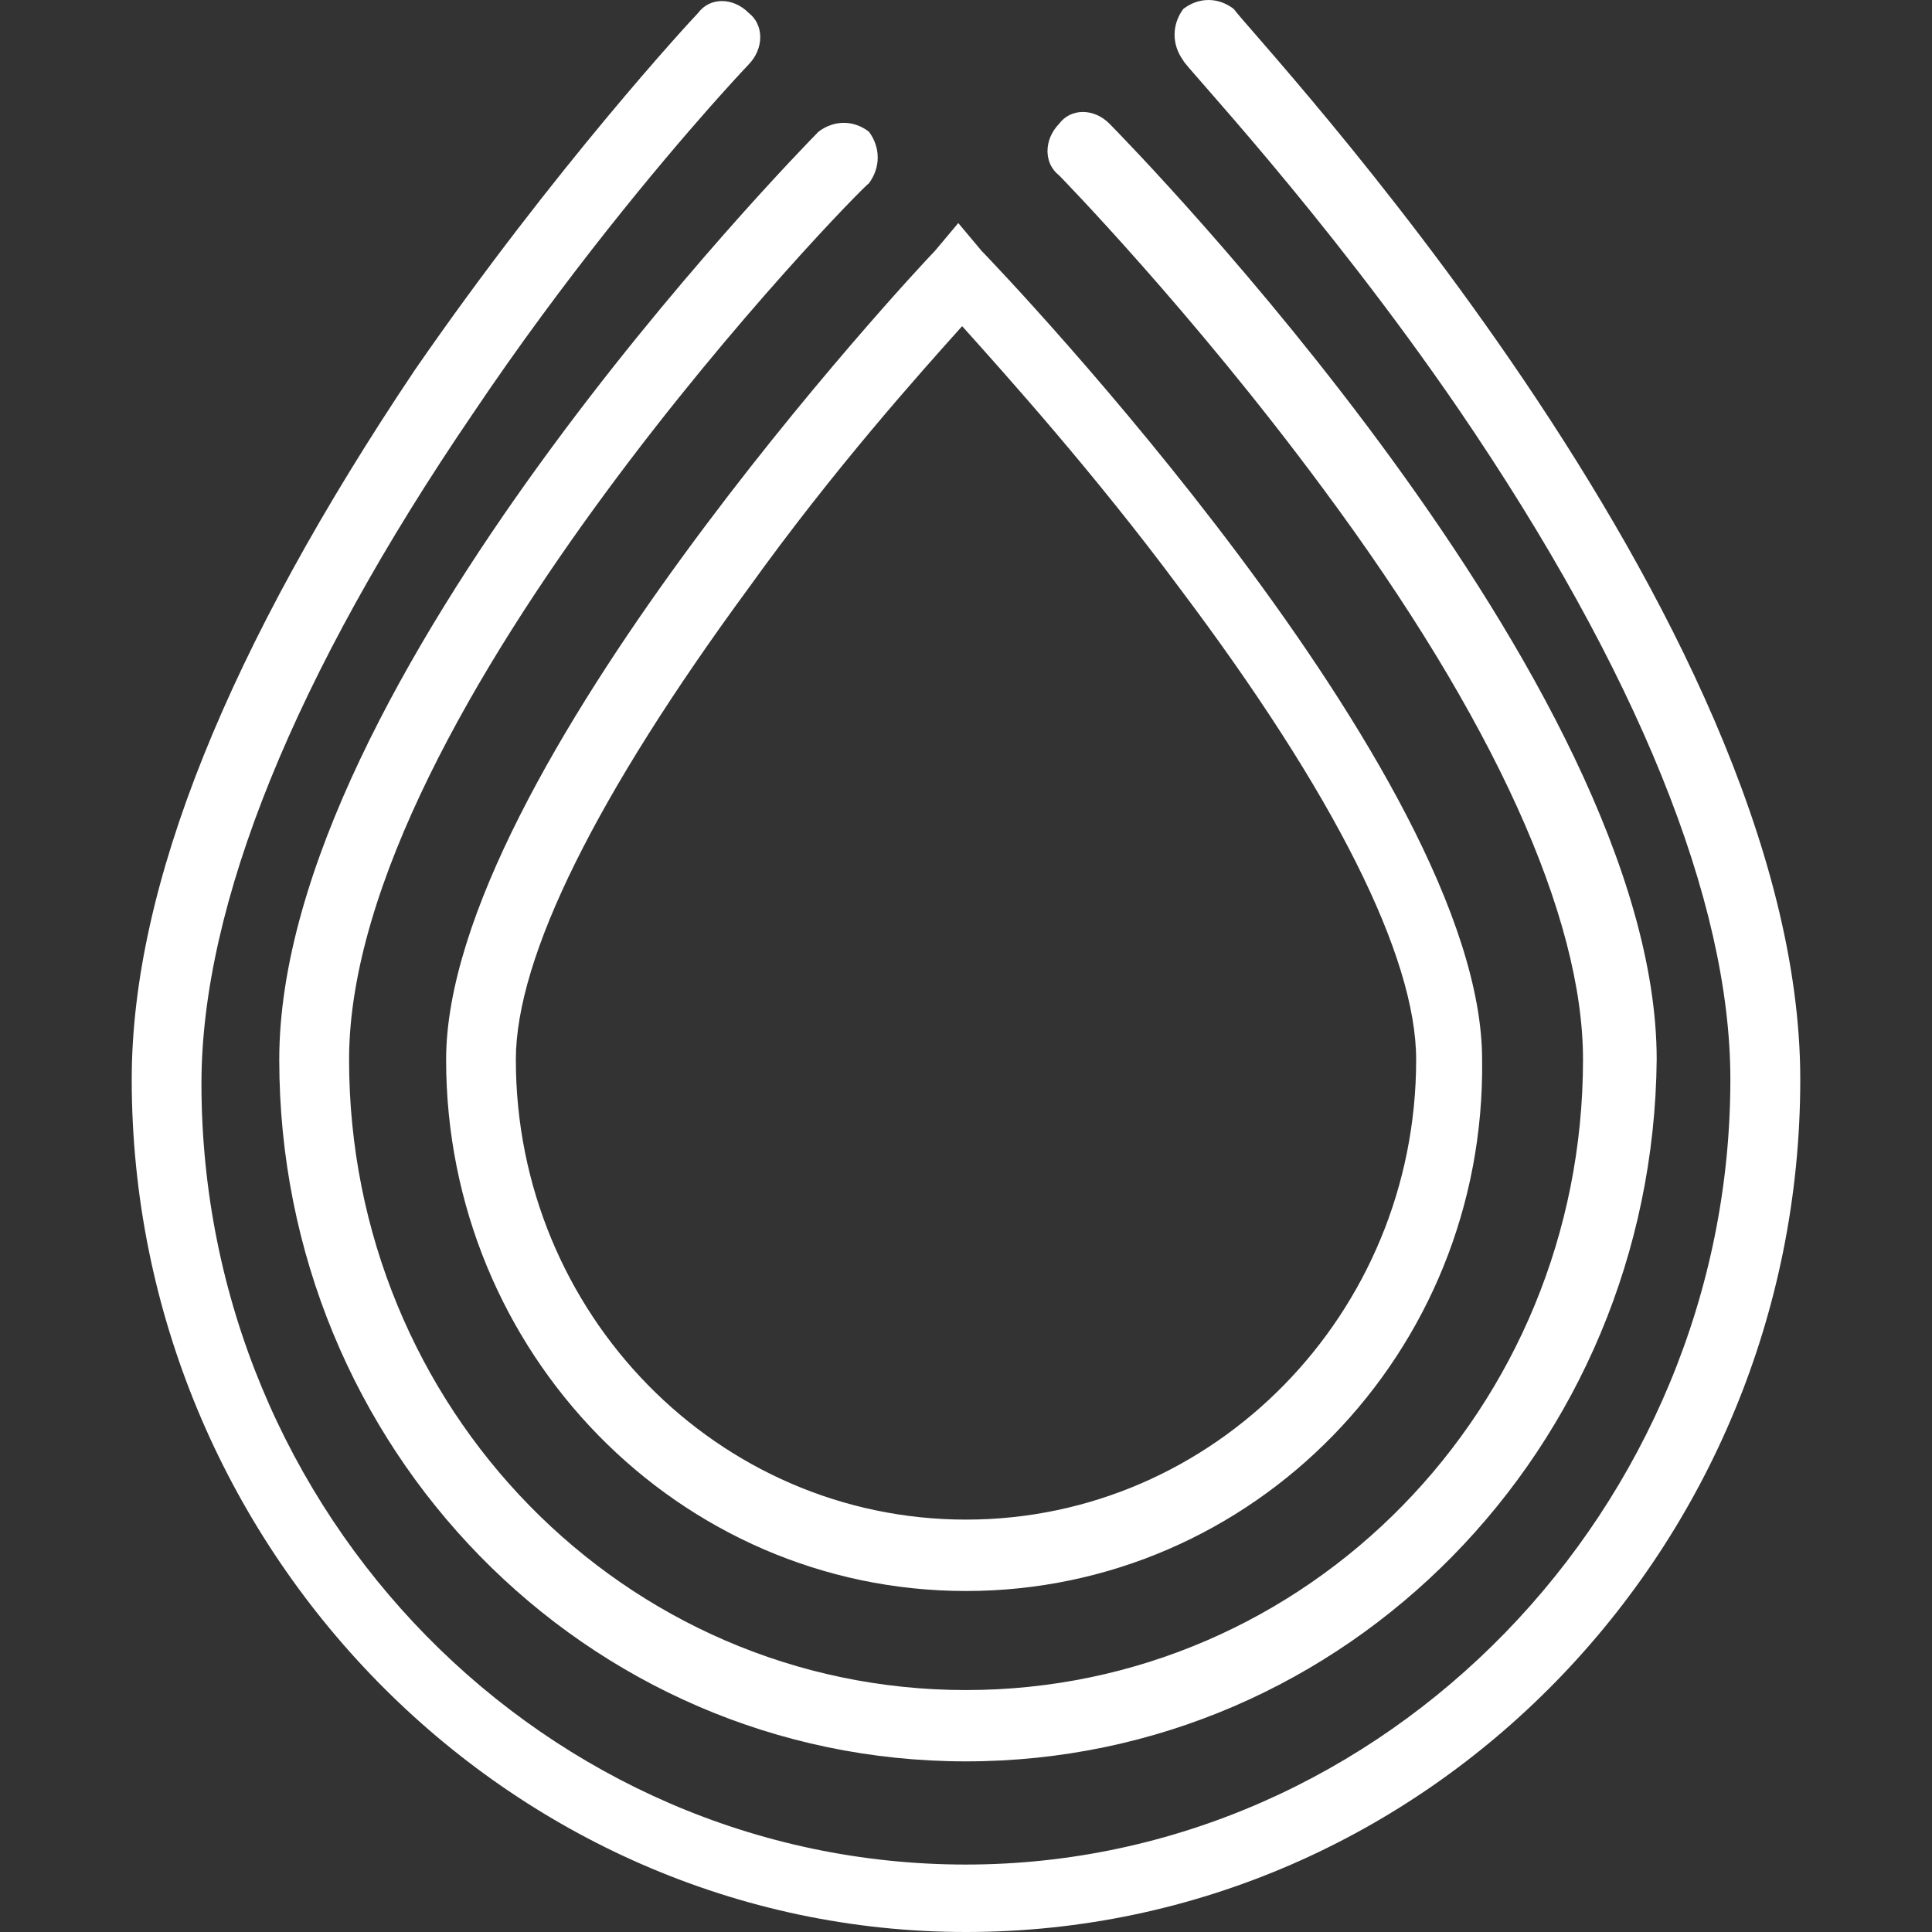 <svg xmlns="http://www.w3.org/2000/svg" xmlns:xlink="http://www.w3.org/1999/xlink" width="22" height="22" viewBox="0 0 22 22">
    <rect x="0" y="0" width="22" height="22" fill="#333333" stroke="none"/>
    <defs>
        <path id="uh4q42o9ka" d="M13.049.102c.22.316 6.451 6.908 6.451 12.19C19.5 17.62 15.258 22 10 22 4.786 22 .5 17.62.5 12.292c0-2.212 1.105-4.921 3.226-8.082C5.316 1.908 6.863.237 6.95.147c.133-.18.398-.18.575 0 .176.135.176.406 0 .587 0 0-.106.111-.29.316l-.152.17c-.58.657-1.648 1.927-2.696 3.487-2.032 2.98-3.093 5.599-3.093 7.63 0 4.922 3.933 8.895 8.705 8.895s8.705-4.063 8.705-8.94c0-2.031-1.06-4.65-3.093-7.63C14.065 2.404 12.474.734 12.474.689c-.132-.181-.132-.407 0-.587.177-.136.398-.136.575 0zM11.635 1.41c.265.27 6.23 6.366 6.23 10.656-.044 4.425-3.535 7.991-7.865 7.991s-7.82-3.566-7.82-7.991c0-4.29 5.876-10.295 6.14-10.566.178-.135.399-.135.575 0 .133.18.133.407 0 .587-.088.045-5.92 6.005-5.92 9.979 0 3.973 3.137 7.179 7.025 7.179 3.888 0 7.026-3.206 7.026-7.18 0-1.625-1.017-3.882-2.96-6.501-1.503-2.032-3.006-3.567-3.006-3.567-.176-.136-.176-.406 0-.587.133-.18.398-.18.575 0zM9.912 2.54l.265.316c.22.226 5.7 5.96 5.7 9.21.044 3.342-2.607 6.051-5.877 6.051-3.27 0-5.92-2.71-5.92-6.05 0-3.251 5.346-8.985 5.567-9.211l.265-.316zm.044 1.174c-.486.542-1.458 1.625-2.43 2.98-1.724 2.348-2.652 4.199-2.652 5.373 0 2.89 2.298 5.237 5.126 5.237 2.828 0 5.126-2.348 5.126-5.237 0-1.174-.928-3.025-2.696-5.373-.972-1.31-1.988-2.438-2.474-2.98z"/>
    </defs>
    <g fill="none" fill-rule="evenodd">
        <g>
            <g>
                <g transform="translate(-209 -84) translate(209 84) translate(1)">
                    <mask id="r05ikk9nxb" fill="#fff">
                        <use xlink:href="#uh4q42o9ka"/>
                    </mask>
                    <use fill="#FFF" fill-rule="nonzero" xlink:href="#uh4q42o9ka"/>
                    <g mask="url(#r05ikk9nxb)">
                        <path d="M0 0H22V22H0z" transform="translate(-1)"/>
                    </g>
                </g>
            </g>
        </g>
    </g>
</svg>
